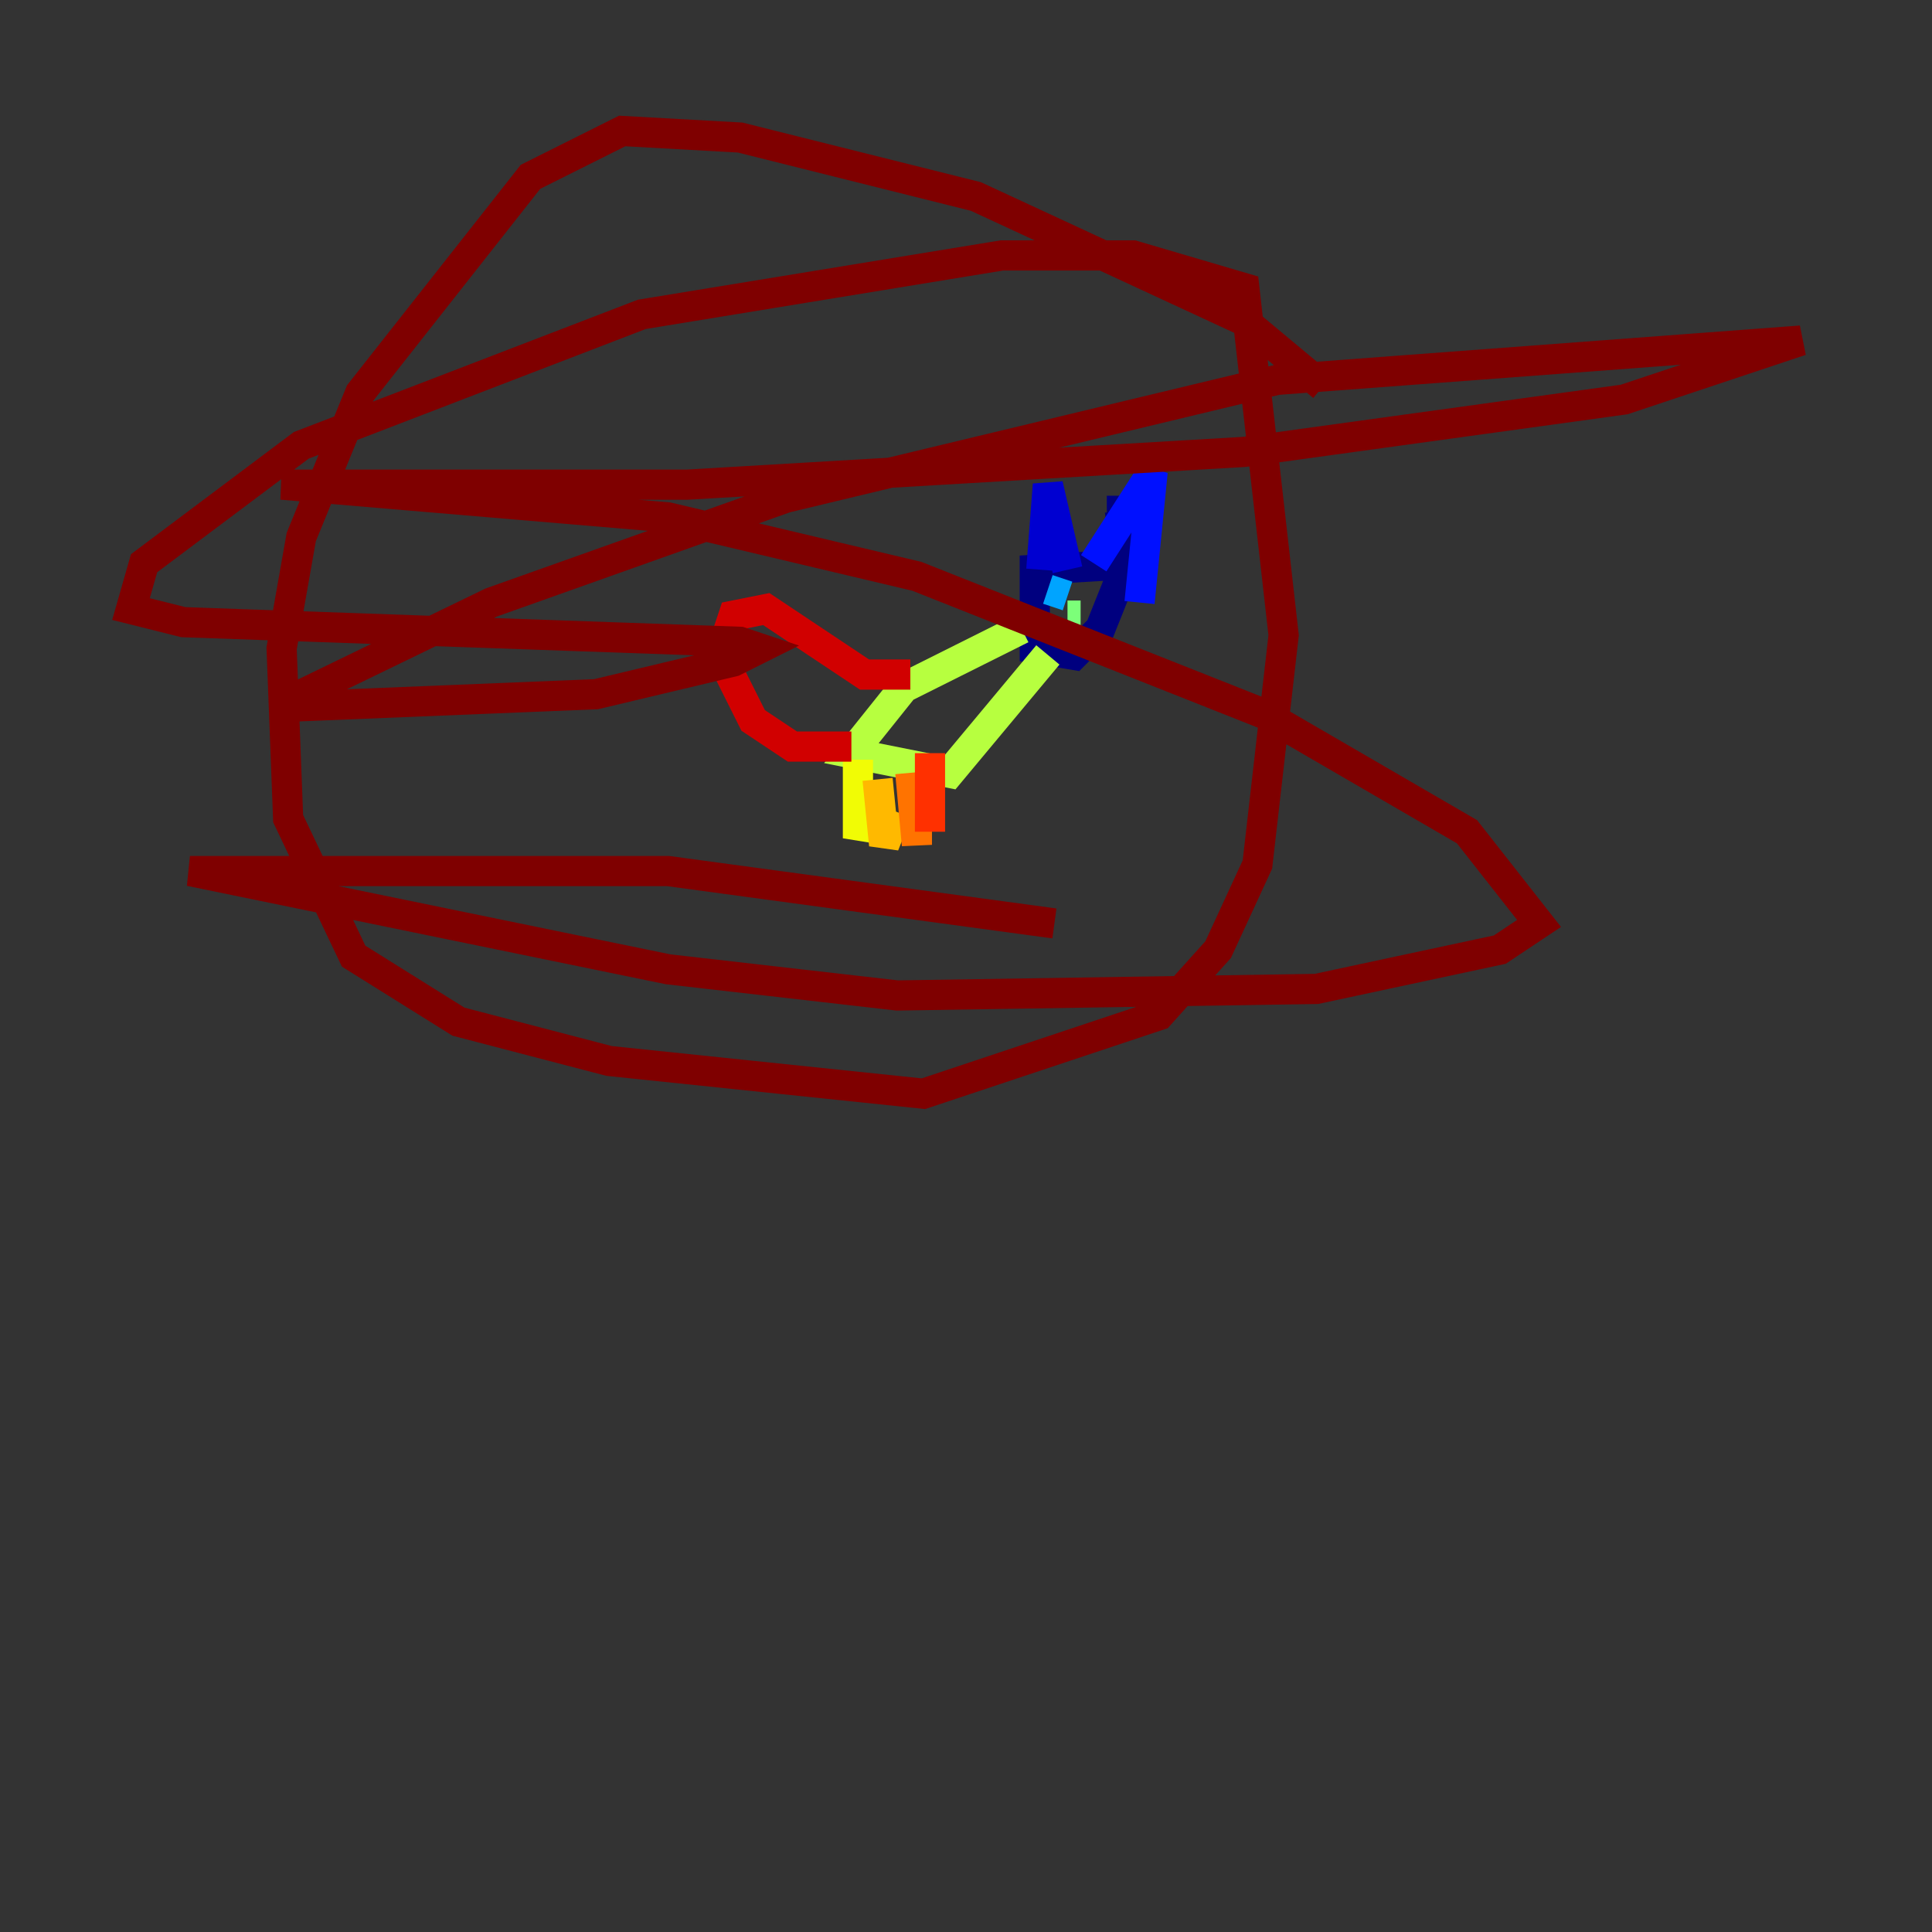 <?xml version="1.0" encoding="utf-8" ?>
<svg baseProfile="tiny" height="128" version="1.2" viewBox="0,0,128,128" width="128" xmlns="http://www.w3.org/2000/svg" xmlns:ev="http://www.w3.org/2001/xml-events" xmlns:xlink="http://www.w3.org/1999/xlink"><rect x="0" y="0" width="128" height="128" fill="#333333" stroke="none"/><defs /><polyline fill="none" points="75.932,37.315 68.556,37.749 68.556,42.956 71.159,43.39 72.895,41.654 74.63,37.315 74.197,33.844 73.329,33.844" stroke="#00007f" stroke-width="2" /><polyline fill="none" points="68.99,37.749 69.424,32.108 70.725,37.749" stroke="#0000d1" stroke-width="2" /><polyline fill="none" points="72.461,37.315 76.366,31.241 75.498,39.919" stroke="#0010ff" stroke-width="2" /><polyline fill="none" points="70.291,38.617 70.291,38.617" stroke="#0058ff" stroke-width="2" /><polyline fill="none" points="69.424,39.051 70.725,39.485" stroke="#00a4ff" stroke-width="2" /><polyline fill="none" points="71.593,39.485 71.593,39.485" stroke="#05ecf1" stroke-width="2" /><polyline fill="none" points="72.461,38.617 72.461,38.617" stroke="#3fffb7" stroke-width="2" /><polyline fill="none" points="70.725,40.786 71.593,40.786" stroke="#7cff79" stroke-width="2" /><polyline fill="none" points="67.688,41.654 59.878,45.559 56.407,49.898 62.915,51.2 69.424,43.39" stroke="#b7ff3f" stroke-width="2" /><polyline fill="none" points="56.841,50.332 56.841,55.539 57.709,52.936" stroke="#f1fc05" stroke-width="2" /><polyline fill="none" points="58.142,51.634 58.576,55.973 59.444,53.803" stroke="#ffb900" stroke-width="2" /><polyline fill="none" points="60.312,51.2 60.746,55.973 60.746,52.502" stroke="#ff7300" stroke-width="2" /><polyline fill="none" points="61.614,49.898 61.614,55.105" stroke="#ff3000" stroke-width="2" /><polyline fill="none" points="60.312,44.691 57.275,44.691 50.766,40.352 48.597,40.786 47.729,43.39 49.898,47.729 52.502,49.464 56.407,49.464" stroke="#d10000" stroke-width="2" /><polyline fill="none" points="87.647,25.6 82.441,21.261 64.651,13.017 49.031,9.112 41.22,8.678 35.146,11.715 23.864,26.034 19.959,35.58 18.658,42.956 19.091,54.237 23.43,63.349 30.373,67.688 40.352,70.291 61.18,72.461 76.8,67.254 80.705,62.915 83.308,57.275 85.044,42.088 82.441,19.091 75.064,16.922 66.386,16.922 42.522,20.827 19.959,29.505 9.546,37.315 8.678,40.352 12.149,41.22 49.031,42.522 50.332,42.956 48.597,43.824 39.485,45.993 18.224,46.861 32.542,39.919 52.068,32.976 84.61,25.166 119.322,22.563 107.607,26.468 82.441,29.939 45.559,32.108 18.658,32.108 44.258,34.278 60.746,38.183 83.742,47.295 97.193,55.105 101.966,61.18 99.363,62.915 87.214,65.519 59.444,65.953 44.258,64.217 12.583,57.709 44.258,57.709 69.858,61.18" stroke="#7f0000" stroke-width="2" /></svg>